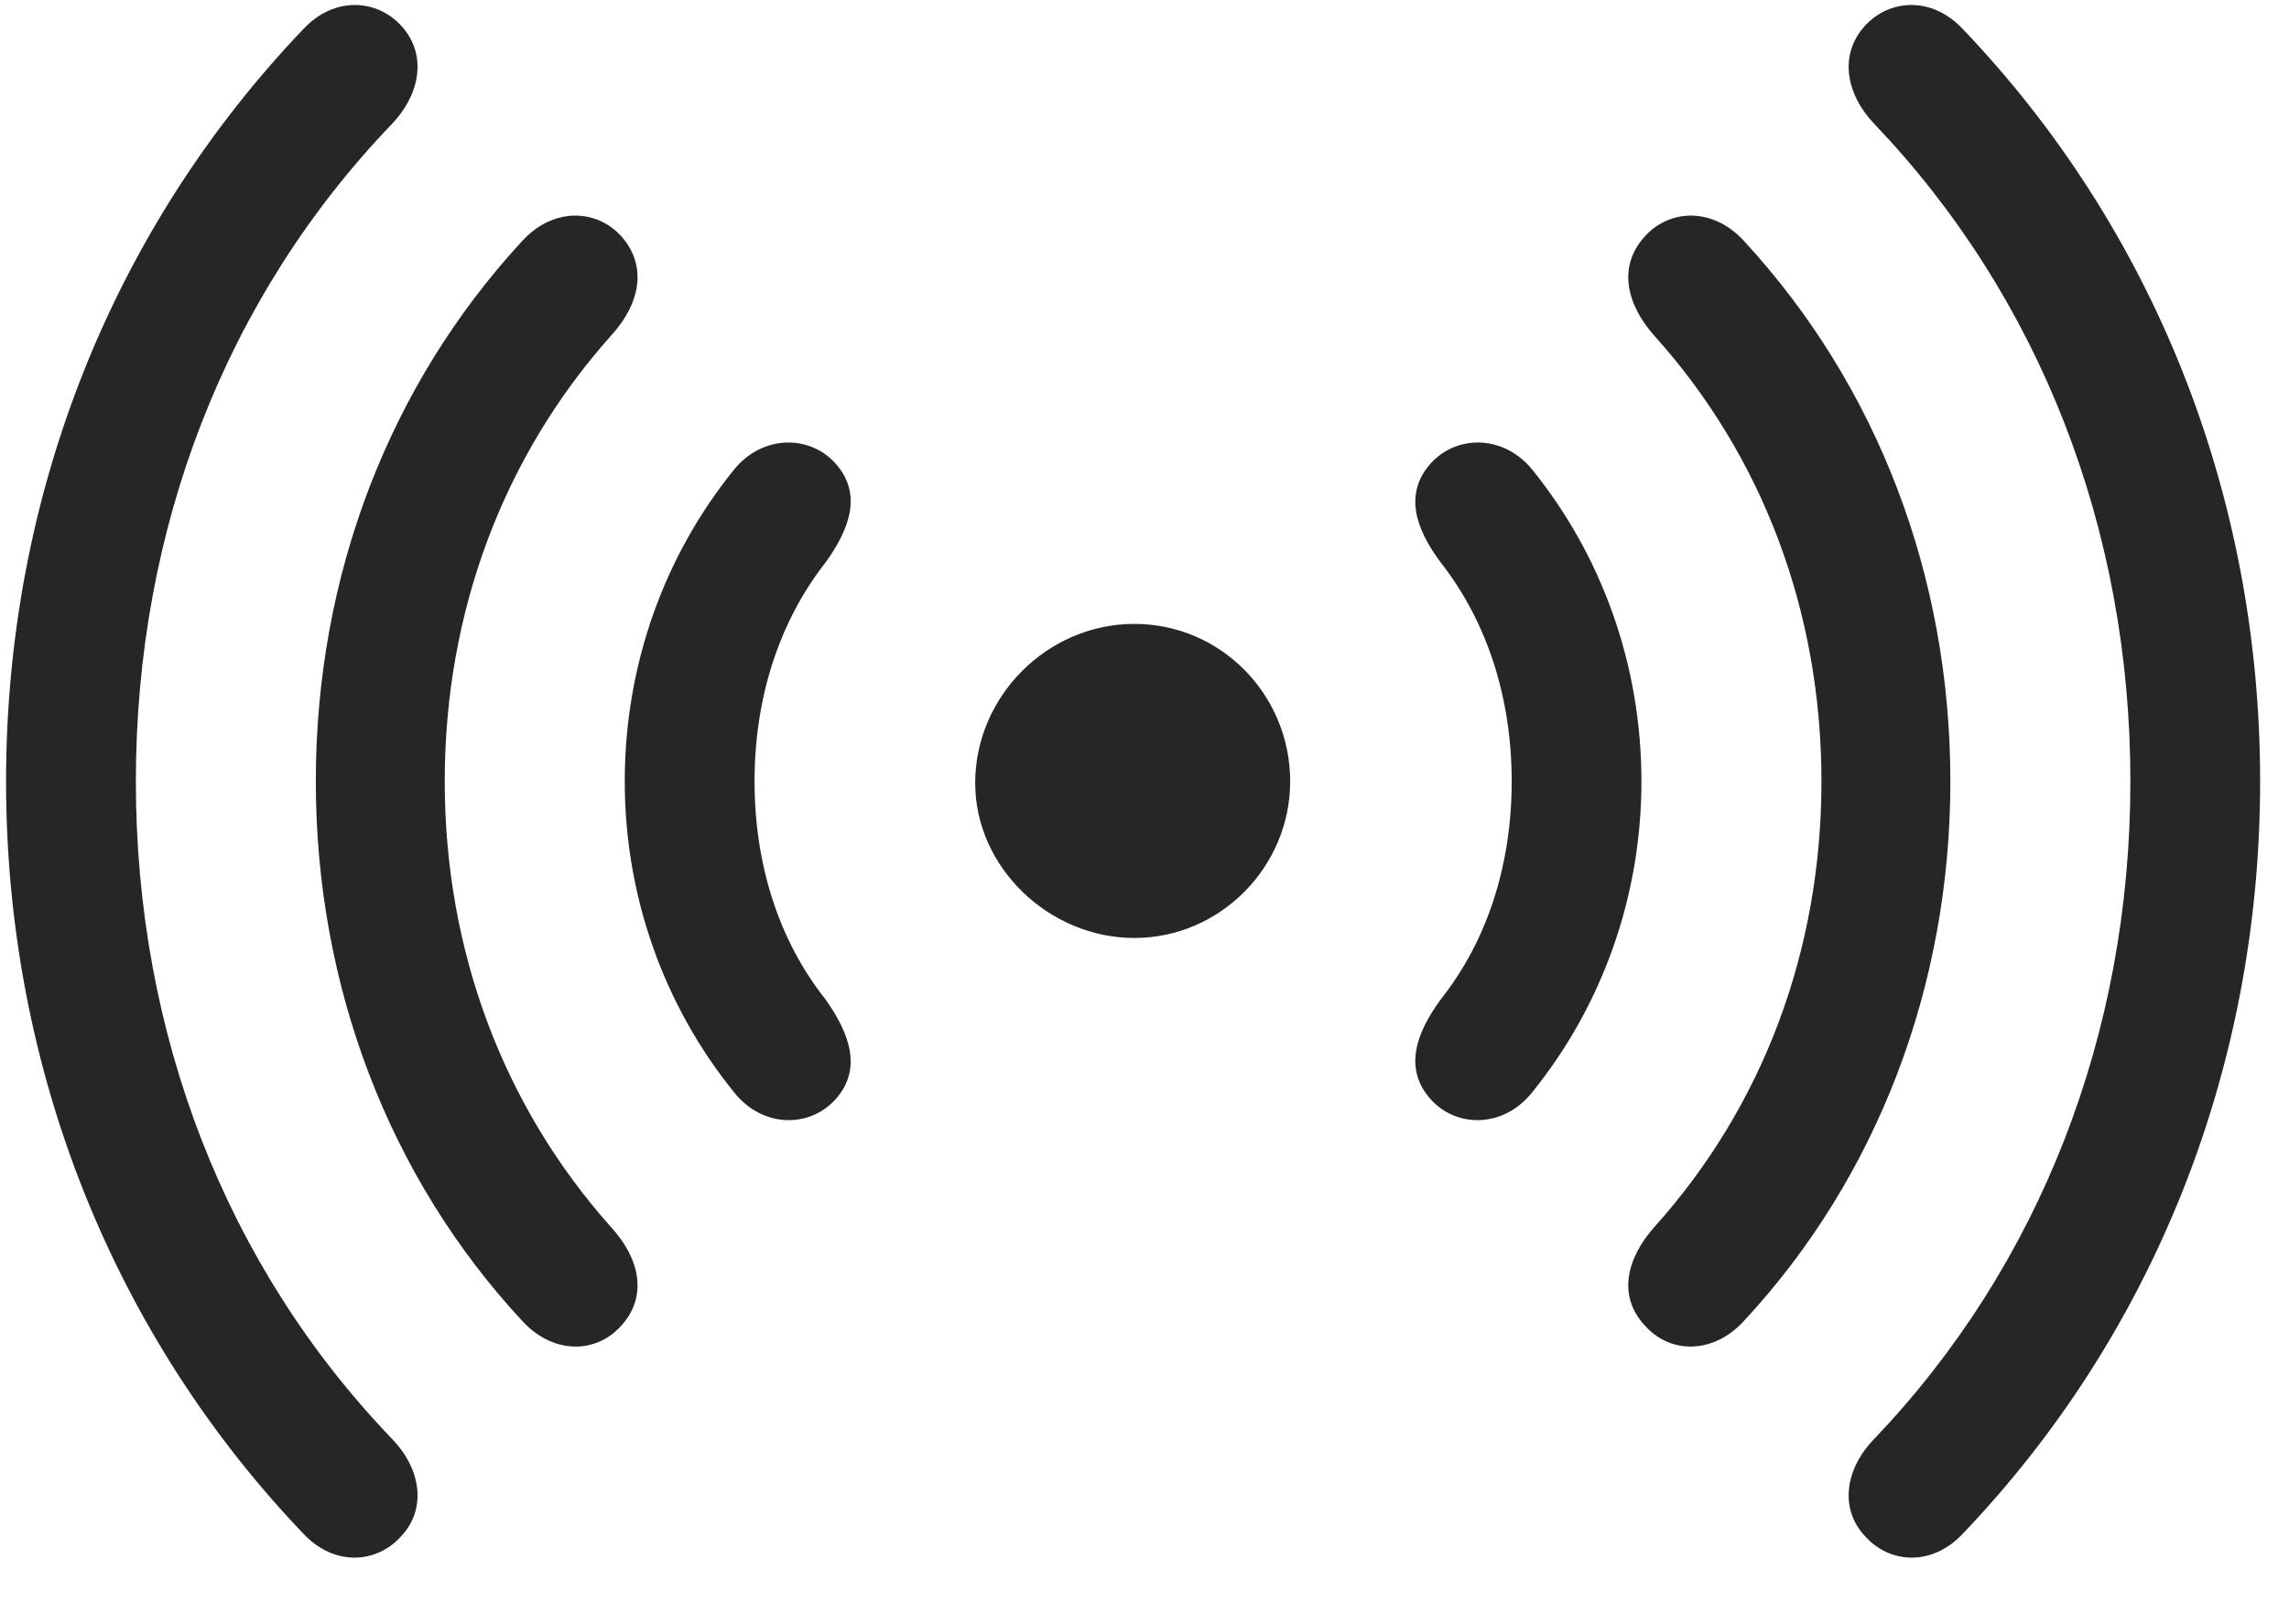 <svg width="31" height="22" viewBox="0 0 31 22" fill="none" xmlns="http://www.w3.org/2000/svg">
<g clip-path="url(#clip0_2207_14983)">
<path d="M0.082 10.584C0.082 14.51 1.559 18.107 4.113 20.779C4.535 21.224 5.109 21.178 5.438 20.803C5.777 20.439 5.707 19.9 5.309 19.49C3.059 17.146 1.84 14.006 1.84 10.584C1.84 7.162 3.059 4.021 5.309 1.678C5.707 1.256 5.777 0.728 5.438 0.353C5.109 -0.01 4.535 -0.057 4.113 0.389C1.559 3.06 0.082 6.658 0.082 10.584ZM30.609 10.584C30.609 6.658 29.133 3.06 26.578 0.389C26.156 -0.057 25.582 -0.01 25.254 0.353C24.914 0.728 24.984 1.256 25.383 1.678C27.621 4.021 28.852 7.162 28.852 10.584C28.852 14.006 27.621 17.146 25.383 19.49C24.984 19.9 24.914 20.439 25.254 20.803C25.582 21.178 26.156 21.224 26.578 20.779C29.133 18.107 30.609 14.51 30.609 10.584Z" fill="black" fill-opacity="0.85"/>
<path d="M4.277 10.584C4.277 13.361 5.273 15.951 7.066 17.885C7.477 18.342 8.074 18.353 8.426 17.943C8.766 17.556 8.672 17.053 8.273 16.619C6.82 14.99 6.023 12.881 6.023 10.584C6.023 8.287 6.82 6.178 8.273 4.549C8.672 4.115 8.766 3.611 8.426 3.213C8.074 2.814 7.477 2.814 7.066 3.271C5.273 5.217 4.277 7.795 4.277 10.584ZM26.414 10.584C26.414 7.795 25.418 5.217 23.625 3.271C23.215 2.814 22.617 2.814 22.266 3.213C21.914 3.611 22.02 4.115 22.406 4.549C23.871 6.178 24.668 8.287 24.668 10.584C24.668 12.881 23.871 14.99 22.406 16.619C22.02 17.053 21.914 17.556 22.266 17.943C22.617 18.353 23.215 18.342 23.625 17.885C25.418 15.951 26.414 13.361 26.414 10.584Z" fill="black" fill-opacity="0.85"/>
<path d="M8.461 10.584C8.461 12.154 9 13.631 9.938 14.791C10.324 15.283 10.969 15.283 11.32 14.885C11.672 14.486 11.52 14.017 11.18 13.537C10.547 12.74 10.219 11.709 10.219 10.584C10.219 9.459 10.547 8.428 11.18 7.619C11.52 7.15 11.672 6.681 11.32 6.283C10.969 5.885 10.324 5.885 9.938 6.365C9 7.525 8.461 9.002 8.461 10.584ZM22.23 10.584C22.23 9.002 21.691 7.525 20.754 6.365C20.367 5.885 19.723 5.885 19.371 6.283C19.02 6.681 19.16 7.15 19.512 7.619C20.145 8.428 20.473 9.459 20.473 10.584C20.473 11.709 20.145 12.74 19.512 13.537C19.16 14.017 19.02 14.486 19.371 14.885C19.723 15.283 20.367 15.283 20.754 14.791C21.691 13.631 22.23 12.154 22.23 10.584Z" fill="black" fill-opacity="0.85"/>
<path d="M13.207 10.607C13.207 11.744 14.203 12.705 15.363 12.705C16.523 12.705 17.473 11.744 17.473 10.584C17.473 9.412 16.535 8.451 15.363 8.451C14.18 8.451 13.207 9.435 13.207 10.607Z" fill="black" fill-opacity="0.85"/>
</g>
<defs>
<clipPath id="clip0_2207_14983">
<rect width="30.527" height="21.041" fill="white" transform="translate(0.082 0.057)"/>
</clipPath>
</defs>
</svg>
